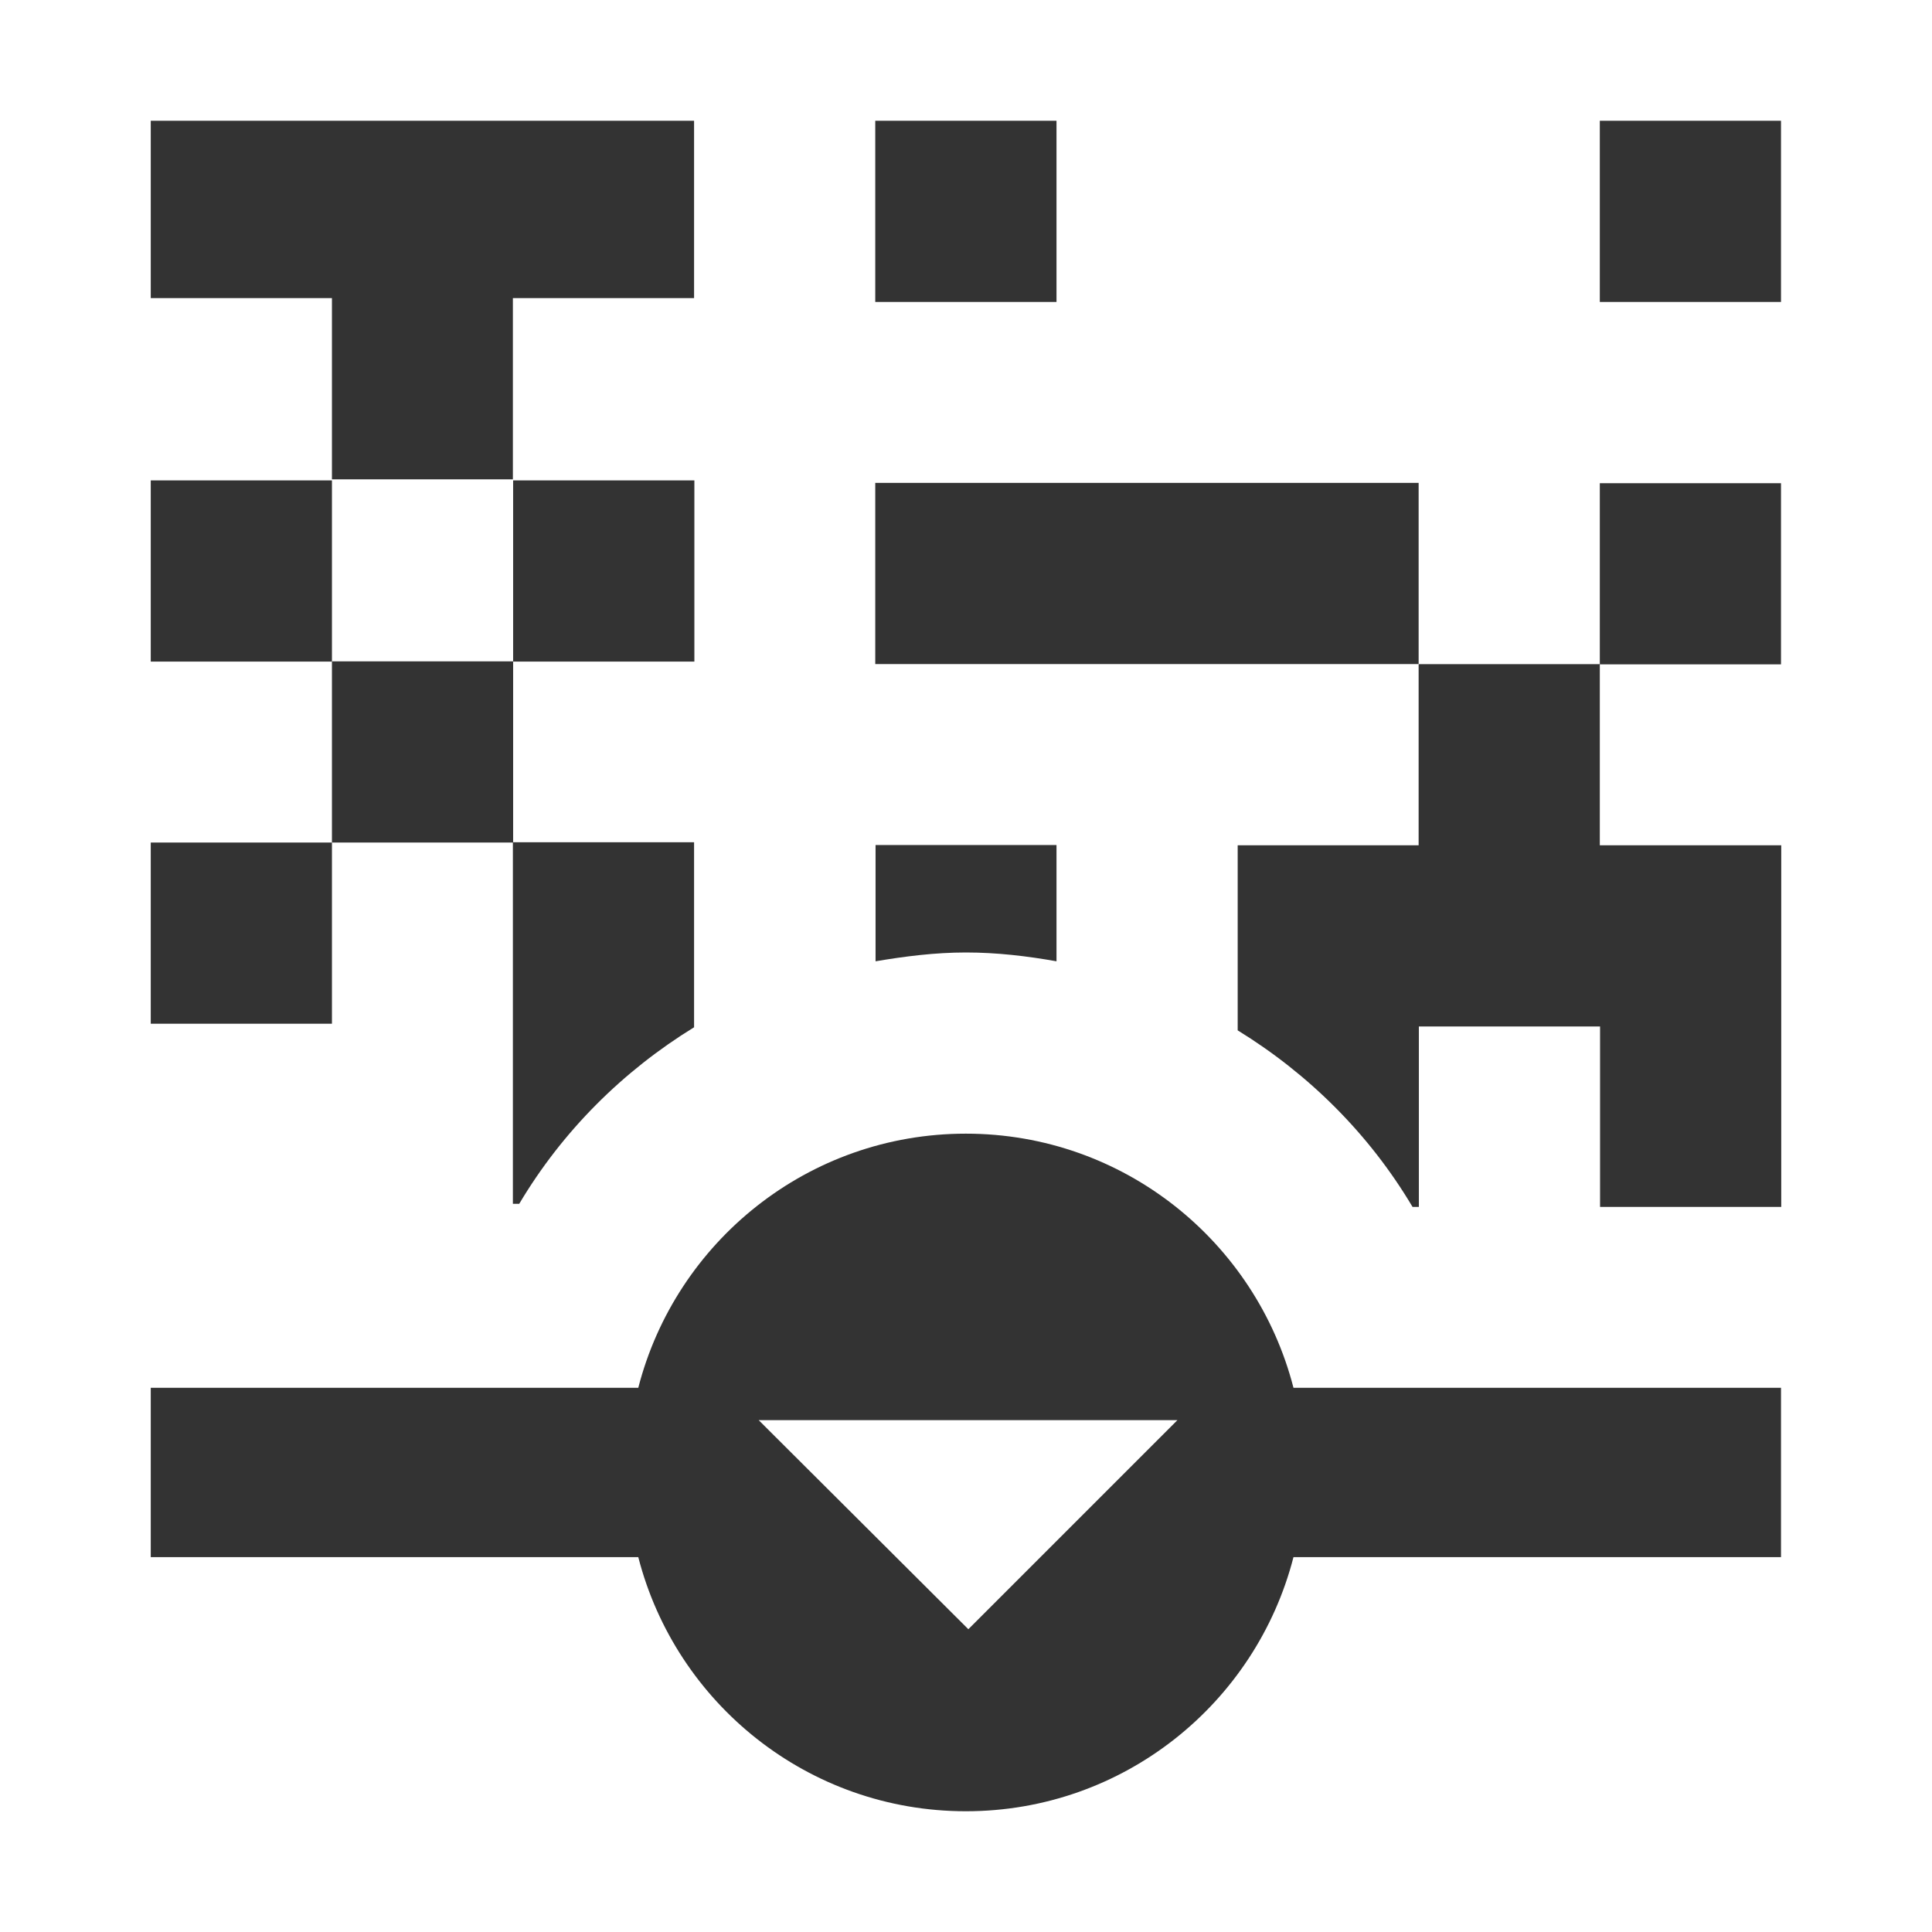 <?xml version="1.0" encoding="utf-8"?>
<!-- Generator: Adobe Illustrator 18.0.0, SVG Export Plug-In . SVG Version: 6.00 Build 0)  -->
<!DOCTYPE svg PUBLIC "-//W3C//DTD SVG 1.0//EN" "http://www.w3.org/TR/2001/REC-SVG-20010904/DTD/svg10.dtd">
<svg version="1.0" id="Layer_1" xmlns="http://www.w3.org/2000/svg" xmlns:xlink="http://www.w3.org/1999/xlink" x="0px" y="0px" viewBox="0 0 32 32" style="enable-background:new 0 0 32 32;" xml:space="preserve" width="32px" height="32px" fill="#333">
<symbol id="Job-results" viewBox="-13.504 -14 27.007 28">
	<g>
		<polygon style="fill:#333333;" points="10.498,7.997 13.499,7.997 13.499,4.996 10.498,4.996 		"/>
		<polygon style="fill:#333333;" points="10.498,14 13.499,14 13.499,10.999 10.498,10.999 		"/>
		<polygon style="fill:#333333;" points="-1.503,14 1.499,14 1.499,10.999 -1.503,10.999 		"/>
		<polygon style="fill:#333333;" points="-7.501,8.043 -4.499,8.043 -4.499,5.042 -7.501,5.042 		"/>
		<polygon style="fill:#333333;" points="-13.503,2.045 -10.502,2.045 -10.502,-0.956 -13.503,-0.956 		"/>
		<polygon style="fill:#333333;" points="-13.503,8.043 -10.502,8.043 -10.502,5.042 -13.503,5.042 		"/>
		<polygon style="fill:#333333;" points="-10.502,5.046 -7.501,5.046 -7.501,2.045 -10.502,2.045 		"/>
		<path style="fill:#333333;" d="M5.424-6.986L5.424-6.986C4.802-4.566,2.61-2.777-0.002-2.777s-4.804-1.789-5.426-4.209h-8.075
			v-2.805h8.075C-4.806-12.211-2.614-14-0.002-14s4.804,1.789,5.426,4.209h8.075v2.805H5.424z M0.039-10.985l-3.473,3.463h6.936
			L0.039-10.985z"/>
		<path style="fill:#333333;" d="M-0.002,0.224c0.512,0,1.011-0.059,1.501-0.146v1.926h-2.997V0.078
			C-1.013,0.16-0.514,0.224-0.002,0.224z"/>
		<path style="fill:#333333;" d="M-7.4-3.939c0.718,1.208,1.72,2.201,2.896,2.924V2.05h-3.001v-5.989H-7.4z"/>
		<polygon style="fill:#333333;" points="-4.504,14 -13.503,14 -13.503,11.063 -10.502,11.063 -10.502,8.061 -7.505,8.061 
			-7.505,11.063 -4.504,11.063 		"/>
		<polygon style="fill:#333333;" points="-1.503,8.002 -1.503,5.001 7.497,5.001 7.497,8.002 		"/>
		<path style="fill:#333333;" d="M10.498,1.999v3.001H7.497V1.999l0,0H4.5v-3.065C5.676-1.789,6.678-2.782,7.396-3.99h0.105v2.988
			v0.009l0,0v-0.009h3.001V-3.99h3.001v5.989H10.498z"/>
	</g>
</symbol>
<symbol id="jobs-circle" viewBox="-14 -14 28 28">
	<g>
		<path style="fill:#CECECE;" d="M0,13c7.168,0,13-5.832,13-13S7.168-13,0-13S-13-7.168-13,0S-7.168,13,0,13 M0,14
			c-7.732,0-14-6.268-14-14s6.268-14,14-14S14-7.732,14,0S7.732,14,0,14L0,14z"/>
	</g>
</symbol>
<use xlink:href="#Job-results" width="27.007px" height="28px" x="-13.504" y="-14" transform="matrix(1 0 0 -1 16 16)" style="overflow:visible;"/>
</svg>
